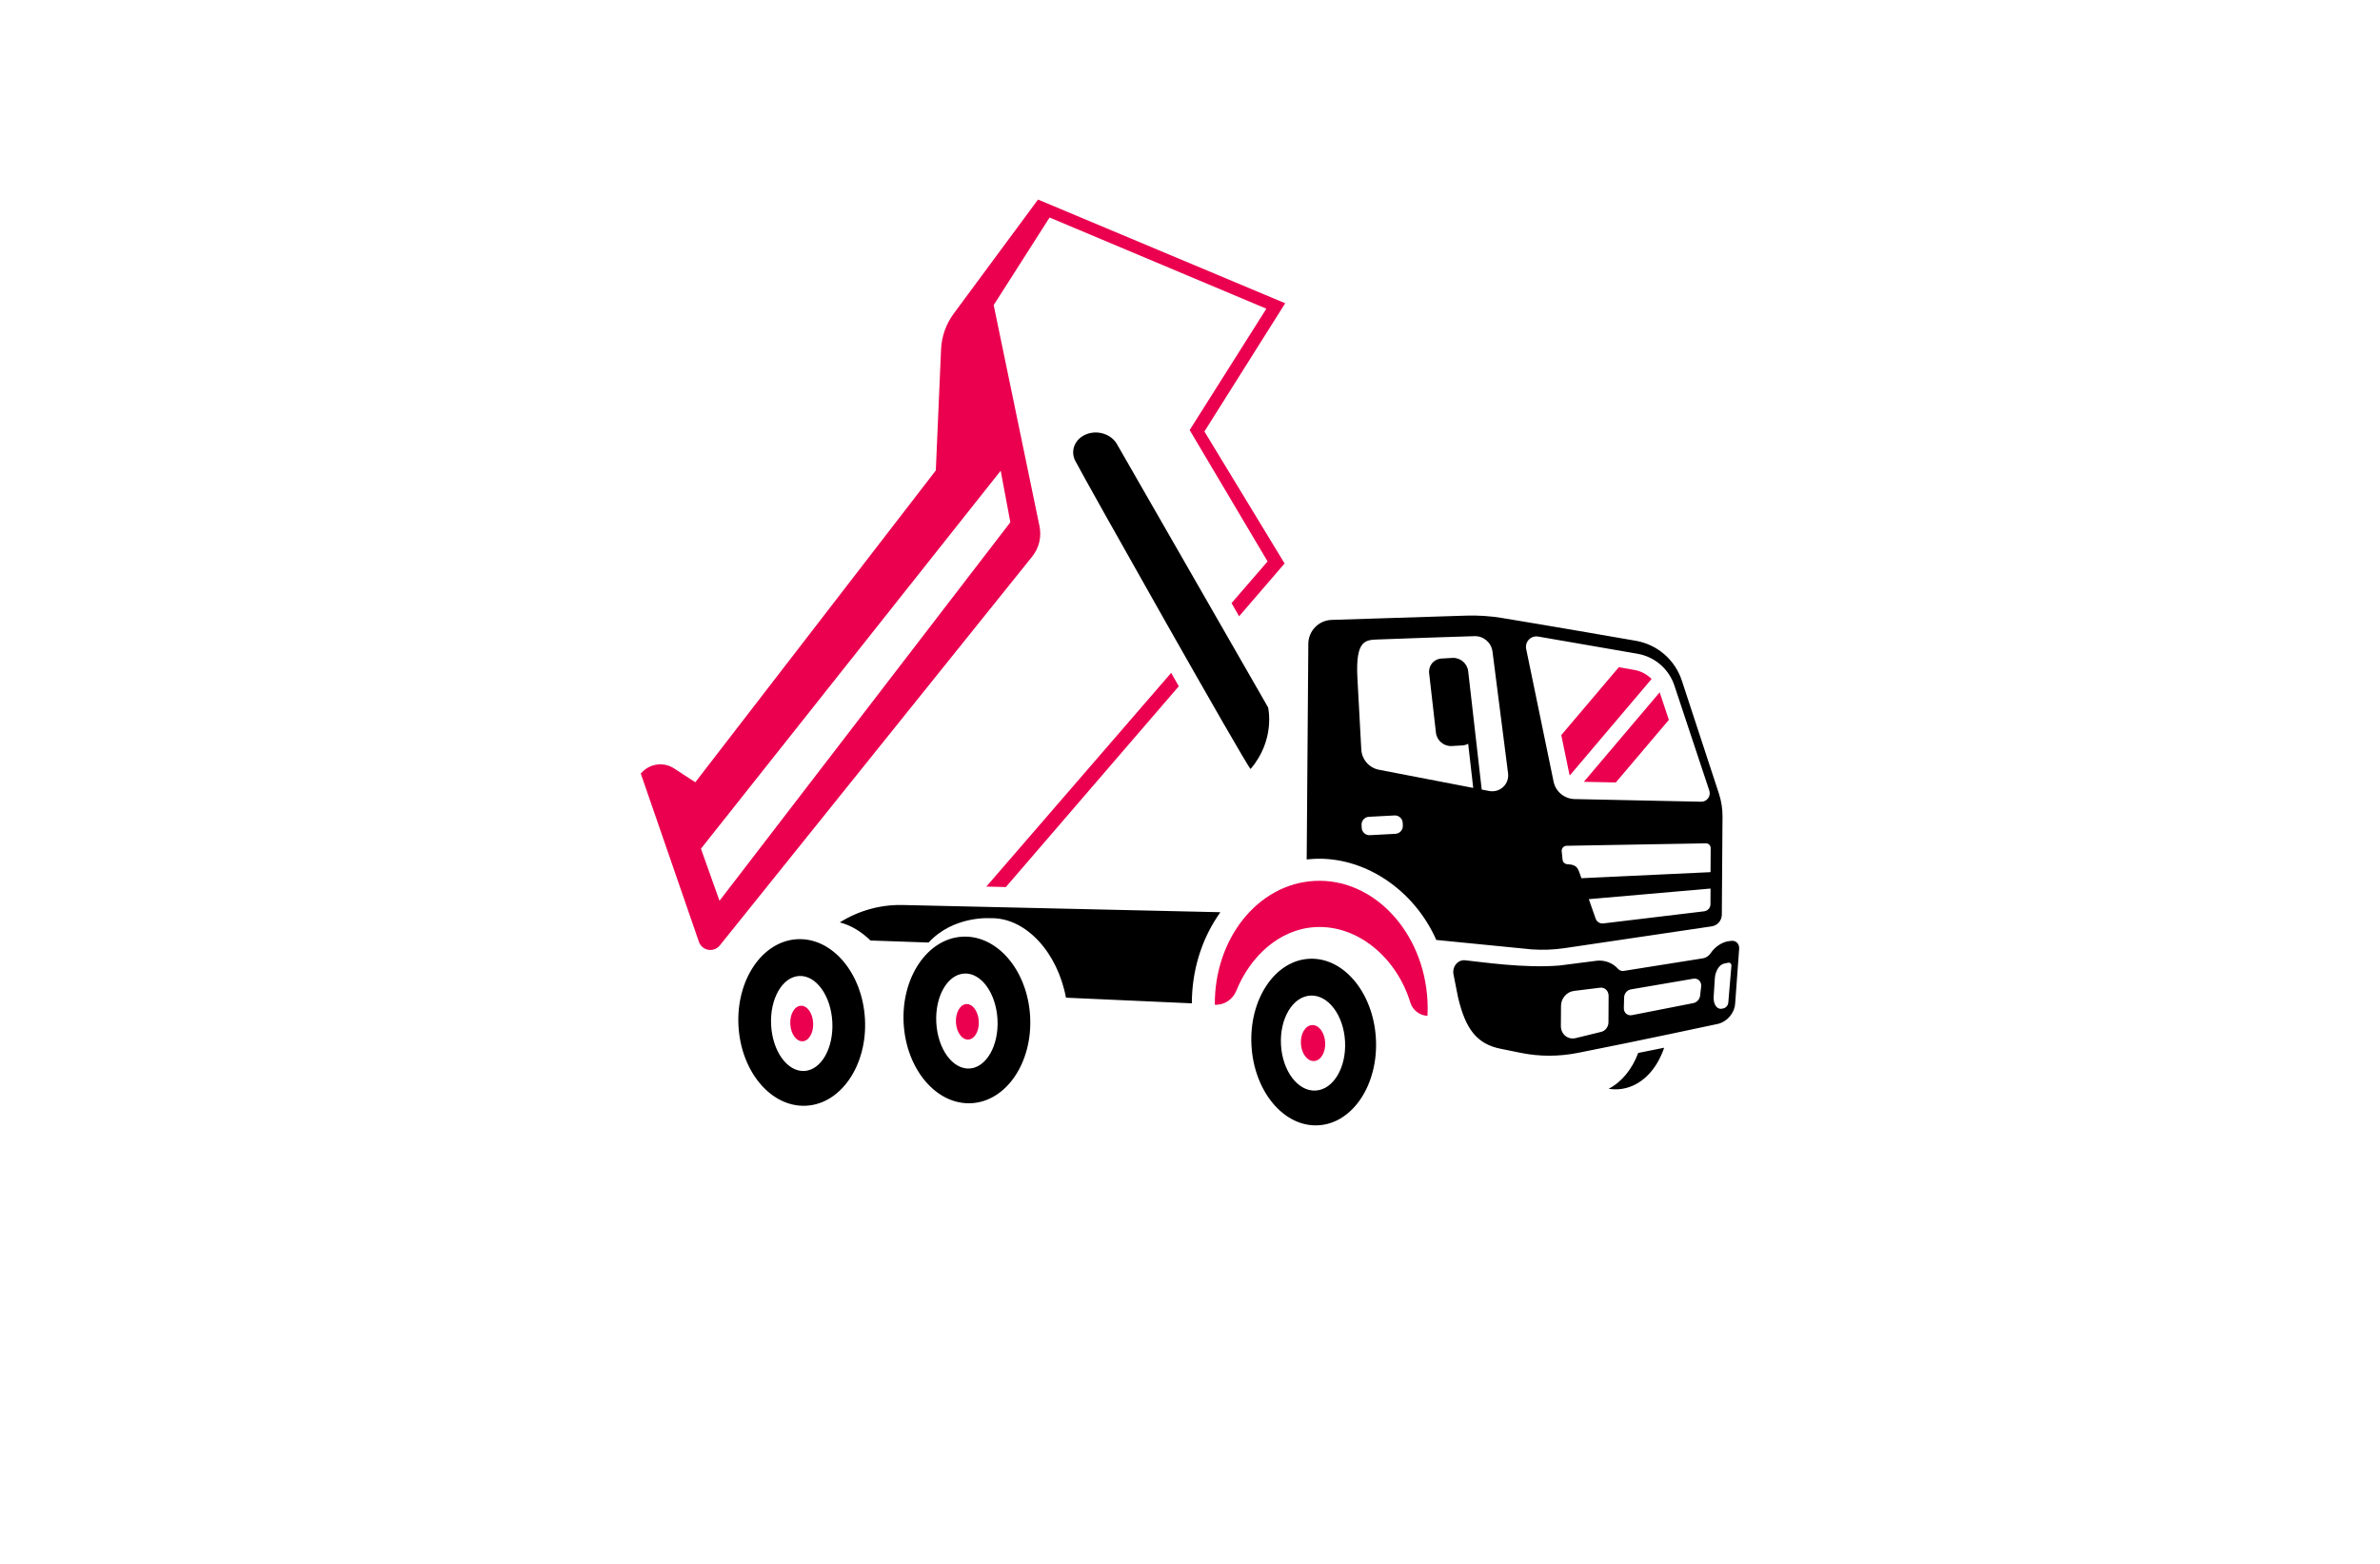 <?xml version="1.0" encoding="utf-8"?>
<!-- Generator: Adobe Illustrator 27.8.1, SVG Export Plug-In . SVG Version: 6.00 Build 0)  -->
<svg version="1.1" xmlns="http://www.w3.org/2000/svg" xmlns:xlink="http://www.w3.org/1999/xlink" x="0px" y="0px"
	 viewBox="0 0 350 230" style="enable-background:new 0 0 350 230;" xml:space="preserve">
<style type="text/css">
	.st0{fill:#003799;}
	.st1{fill:#630000;}
	.st2{fill-rule:evenodd;clip-rule:evenodd;fill:#037FE1;}
	.st3{fill-rule:evenodd;clip-rule:evenodd;}
	.st4{fill-rule:evenodd;clip-rule:evenodd;fill:#562900;}
	.st5{fill-rule:evenodd;clip-rule:evenodd;fill:#00184C;}
	.st6{fill-rule:evenodd;clip-rule:evenodd;fill:#2C2C5B;}
	.st7{fill-rule:evenodd;clip-rule:evenodd;fill:#007C89;}
	.st8{fill:#C97C00;}
	.st9{fill:#7A6B00;}
	.st10{fill-rule:evenodd;clip-rule:evenodd;fill:#022B18;}
	.st11{fill-rule:evenodd;clip-rule:evenodd;fill:#03113F;}
	.st12{fill:#273F02;}
	.st13{fill:url(#SVGID_1_);}
	.st14{fill:#B62126;}
	.st15{fill:#231F20;}
	.st16{fill:#FFFFFF;}
	.st17{fill:#17629D;}
	.st18{fill:#540159;}
	.st19{fill:#66082A;}
	.st20{fill:#005C68;}
	.st21{fill:#FFFCE1;}
	.st22{fill:#ECFFE3;}
	.st23{fill:#E3FFFF;}
	.st24{fill:#E3FFF0;}
	.st25{fill:#FFFAD7;}
	.st26{fill:#F4FCD4;}
	.st27{fill:#F5FFE3;}
	.st28{fill:#E3FFEA;}
	.st29{fill:#E0DCC6;}
	.st30{fill:#FCF4B9;}
	.st31{fill:#FFFBD2;}
	.st32{fill:#E3F4FF;}
	.st33{fill:#563900;}
	.st34{fill:#E2FFD7;}
	.st35{fill:#FFFFCC;}
	.st36{fill:#ECFFCF;}
	.st37{fill:#F0F9E1;}
	.st38{fill:#F7F7E2;}
	.st39{fill:#F9D6AC;}
	.st40{fill:#E2F7F3;}
	.st41{fill:#FFF7D2;}
	.st42{fill:#66BFE6;}
	.st43{fill:url(#SVGID_00000019668193612889961750000007084668527450763911_);}
	.st44{fill:url(#SVGID_00000067914984826159207940000014667077169825467793_);}
	.st45{fill:url(#SVGID_00000142862280193752969290000010910641655913924238_);}
	.st46{fill:url(#SVGID_00000179629407138327499700000015570627510017498557_);}
	.st47{fill:url(#SVGID_00000056413100492943659550000005462015577870848157_);}
	.st48{fill:url(#SVGID_00000056405778289533887400000001071695352787088061_);}
	.st49{fill:#AEAEB6;}
	.st50{fill:url(#SVGID_00000105391862278547312870000017141647445448667548_);}
	.st51{fill:url(#SVGID_00000029737107005038267770000006293520207765927332_);}
	.st52{fill:url(#SVGID_00000078019941467862661010000010997861209565681597_);}
	.st53{fill:url(#SVGID_00000109009025349637569530000010428598555364327067_);}
	.st54{filter:url(#Adobe_OpacityMaskFilter);}
	.st55{filter:url(#Adobe_OpacityMaskFilter_00000141423464421751780150000013215577574774221454_);}
	
		.st56{mask:url(#SVGID_00000150075847918437486890000009918582985581384326_);fill:url(#SVGID_00000181064525815449325030000016843750725842639539_);}
	.st57{fill:url(#SVGID_00000121977679103181781850000009016257047185726907_);}
	.st58{filter:url(#Adobe_OpacityMaskFilter_00000149375322855166926880000009473377183883667849_);}
	.st59{filter:url(#Adobe_OpacityMaskFilter_00000075859807527127207150000005911278539422793369_);}
	
		.st60{mask:url(#SVGID_00000067214046725895105000000004401022207661768845_);fill:url(#SVGID_00000029728248161061437200000006429236198630874544_);}
	.st61{fill:url(#SVGID_00000155827761159914791250000011998413351103751057_);}
	.st62{fill:url(#SVGID_00000163777692757351740610000016013546884991131065_);}
	.st63{fill:url(#SVGID_00000055703260119911323850000003673112001872680097_);}
	.st64{fill:url(#SVGID_00000158020062465547561090000006436812004967037875_);}
	.st65{fill:url(#SVGID_00000151516441646322474530000006199678311807802554_);}
	.st66{fill:url(#SVGID_00000038406615594800265320000011212866960647071111_);}
	.st67{opacity:0.5;fill:url(#SVGID_00000117662432250787999900000017738277699955494073_);enable-background:new    ;}
	.st68{fill:url(#SVGID_00000150813184762131233400000006972178658313015733_);}
	.st69{fill:url(#SVGID_00000062187472997213482140000010341899637028477617_);}
	.st70{fill:url(#SVGID_00000017513485174289908040000016036492852250651560_);}
	.st71{fill:#3E2770;}
	.st72{fill:#010100;}
	.st73{fill:#0E2C31;}
	.st74{fill:url(#SVGID_00000171680331375840115380000018341315022102401957_);}
	.st75{fill:#FEFEFE;}
	.st76{fill:#CF0F0E;}
	.st77{fill:#272525;}
	.st78{fill:#0C4352;}
	.st79{fill:#2CAFB7;}
	.st80{fill:#A38F7E;}
	.st81{fill:#EA0314;}
	.st82{fill:#0E1D33;}
	.st83{fill:url(#SVGID_00000165227829156471263220000008872121628460947631_);}
	.st84{fill:url(#SVGID_00000140710222457010985390000015096678904543290498_);}
	.st85{fill:url(#SVGID_00000169544131771963557720000015981130316301792934_);}
	.st86{fill:#FF0000;}
	.st87{fill-rule:evenodd;clip-rule:evenodd;fill:#FF0202;}
	.st88{fill:none;}
	.st89{fill:#C41111;}
	.st90{fill:#435107;}
	.st91{fill:#848484;}
	.st92{fill:#8AA80C;}
	.st93{fill:#9ECE09;}
	.st94{fill:#B27953;}
	.st95{fill:#1C1C1A;}
	.st96{fill:#899EAA;}
	.st97{fill:#393B6D;}
	.st98{fill:#00B2D2;}
	.st99{fill:#037FE1;}
	.st100{fill:#474747;}
	.st101{fill:url(#SVGID_00000084508433105502867340000002366811145733663880_);}
	.st102{fill:url(#SVGID_00000048491481068573234570000014958055036857454263_);}
	.st103{fill:#00184C;}
	.st104{fill:url(#SVGID_00000027570730529754481160000013209820484783219104_);}
	.st105{fill:#8C8C8C;}
	.st106{fill:#B20808;}
	.st107{fill:#B65534;}
	.st108{fill:#222021;}
	.st109{fill:#00D5EC;}
	.st110{fill:url(#SVGID_00000096771000293518258690000000827561008450100119_);}
	.st111{fill:url(#SVGID_00000082367038422956445850000013391836496200891785_);}
	.st112{fill:#FFEC00;}
	.st113{fill:url(#SVGID_00000138537647421568217030000002895471569889383557_);}
	.st114{fill:url(#SVGID_00000125599183849097110100000006015616624715486607_);}
	.st115{fill:url(#SVGID_00000020392747321262707140000003119042201875908235_);}
	.st116{fill:#227D8D;}
	.st117{fill:#132A45;}
	.st118{fill:url(#SVGID_00000149364652628960476870000007918985203101085358_);}
	.st119{fill:#EA004E;}
	.st120{fill:url(#SVGID_00000134209148714655941340000014230269374546521232_);}
	.st121{fill:url(#SVGID_00000129166561445685709590000010947869044388711054_);}
	.st122{fill:url(#SVGID_00000049936019803284337450000002779582895565499046_);}
	.st123{fill:#606060;}
	.st124{fill:url(#SVGID_00000111887916826112832030000006942673043412465848_);}
	.st125{fill:url(#SVGID_00000127019168166899623350000002434720954887174811_);}
	.st126{fill:url(#SVGID_00000018945515240986682670000015248585445587601833_);}
	.st127{fill:url(#SVGID_00000115510609735775382280000005724192843011401876_);}
	.st128{fill:url(#SVGID_00000048497406923849529460000014895107945088135296_);}
	.st129{fill:url(#SVGID_00000049914989835057630900000008718046741027000455_);}
	.st130{fill:url(#SVGID_00000139981011728958797770000008168342124117339288_);}
	.st131{fill:url(#SVGID_00000111156112532484186390000009632009726758856363_);}
	.st132{fill-rule:evenodd;clip-rule:evenodd;fill:#BD3E8C;}
	.st133{fill-rule:evenodd;clip-rule:evenodd;fill:url(#SVGID_00000091734360202533833910000010453234661136343975_);}
	.st134{fill-rule:evenodd;clip-rule:evenodd;fill:url(#SVGID_00000000944927155686915440000010924820705497886366_);}
</style>
<g id="Logo1">
</g>
<g id="Logo2">
</g>
<g id="Logo3">
</g>
<g id="Logo4">
</g>
<g id="Logo5">
</g>
<g id="Logo6">
</g>
<g id="Logo7">
</g>
<g id="Logo8">
</g>
<g id="Logo9">
</g>
<g id="Logo10">
</g>
<g id="Logo11">
</g>
<g id="Logo12">
</g>
<g id="Logo13">
</g>
<g id="Logo14">
</g>
<g id="Layer_15">
	<g>
		<path class="st119" d="M152.87,77.4l-6.74-32.53l8.22-12.88l31.88,13.41l-11.28,17.85c0,0,11.46,19.32,11.46,19.32l-5.3,6.13
			l1.11,1.94l6.69-7.77l-11.79-19.41L189,44.6l-36.35-15.25l-12.4,16.78c-1.13,1.53-1.78,3.36-1.86,5.26l-0.77,17.8l-35.37,45.86
			l-3.11-2.03c-1.46-0.96-3.4-0.76-4.64,0.47l-0.27,0.27l8.55,24.75c0.46,1.33,2.2,1.63,3.08,0.53l45.92-57.17
			C152.8,80.61,153.19,78.98,152.87,77.4z M105.81,132.48l-2.73-7.66l44.08-55.59l1.42,7.58L105.81,132.48z M242.88,99.86
			l-12.02,14.18c-0.02-0.06-0.05-0.11-0.07-0.17l-1.19-5.76l8.46-9.98l2.24,0.39C241.3,98.68,242.19,99.17,242.88,99.86z
			 M245.42,105.87l-7.8,9.21l-4.7-0.1l11.15-13.16L245.42,105.87z M209.92,149.4L209.92,149.4c-1.17-0.06-2.18-0.84-2.52-1.96
			c-1.97-6.49-7.65-11.44-13.98-11.09c-5.27,0.29-9.57,4.31-11.61,9.36c-0.52,1.29-1.77,2.13-3.16,2.06l0,0
			c-0.07-9.7,6.31-17.75,14.63-18.21c8.62-0.48,16.07,7.38,16.64,17.56C209.97,147.89,209.96,148.65,209.92,149.4z M145.05,130.39
			l27.18-31.43c0.39,0.69,0.76,1.34,1.12,1.97l-25.43,29.53L145.05,130.39z M194.88,153.31c0.08,1.46-0.65,2.69-1.64,2.74
			c-0.98,0.05-1.85-1.09-1.93-2.55c-0.08-1.46,0.65-2.69,1.64-2.74C193.94,150.71,194.8,151.85,194.88,153.31z M119.58,150.44
			c0.08,1.44-0.61,2.65-1.54,2.7c-0.93,0.05-1.75-1.08-1.82-2.52c-0.08-1.44,0.61-2.65,1.54-2.7
			C118.69,147.86,119.51,148.99,119.58,150.44z M143.94,150.19c0.08,1.44-0.61,2.65-1.54,2.7c-0.93,0.05-1.75-1.08-1.82-2.52
			c-0.08-1.44,0.61-2.65,1.54-2.7C143.04,147.62,143.86,148.75,143.94,150.19z"/>
		<path d="M183.91,113.1c-0.67-0.56-24.1-42.08-25.78-45.32c-0.78-1.52-0.04-3.28,1.67-3.93c1.7-0.65,3.72,0.05,4.51,1.56
			l22.18,38.64C186.49,104.09,187.6,108.77,183.91,113.1z M193.86,165.5c-5.05,0.28-9.45-4.98-9.82-11.75
			c-0.37-6.76,3.43-12.47,8.48-12.74c5.05-0.28,9.45,4.98,9.82,11.75C202.71,159.52,198.92,165.23,193.86,165.5z M197.8,153.15
			c-0.21-3.86-2.49-6.87-5.09-6.73c-2.6,0.14-4.54,3.38-4.33,7.24c0.21,3.86,2.49,6.87,5.09,6.73
			C196.08,160.25,198.01,157.01,197.8,153.15z M253.31,120.03l-0.1,14.5c-0.01,0.86-0.64,1.58-1.49,1.71l-21.67,3.21
			c-1.58,0.23-3.18,0.29-4.77,0.18l-14.06-1.39c-3.28-7.42-10.62-12.34-18.1-11.92c-0.32,0.02-0.64,0.05-0.96,0.08l0.24-31.67
			c-0.01-1.92,1.51-3.5,3.43-3.56l19.85-0.63c1.7-0.05,3.41,0.06,5.09,0.33c7.03,1.15,19.84,3.38,19.84,3.38
			c3.14,0.56,5.71,2.8,6.71,5.82l5.49,16.73C253.14,117.85,253.31,118.93,253.31,120.03z M206.3,121.42l-0.02-0.41
			c-0.03-0.63-0.58-1.12-1.21-1.08l-3.76,0.2c-0.63,0.03-1.12,0.58-1.08,1.21l0.02,0.41c0.03,0.63,0.58,1.12,1.21,1.08l3.76-0.2
			C205.85,122.59,206.33,122.05,206.3,121.42z M221.77,113.69l-2.29-17.9c-0.19-1.31-1.33-2.27-2.65-2.23
			c-3.52,0.1-10.23,0.34-14.24,0.49c-1.8,0.07-3.27,0.09-2.97,5.67l0.57,10.5c0.08,1.48,1.15,2.71,2.6,2.99l13.86,2.67l-0.74-6.49
			c-0.25,0.13-0.53,0.22-0.83,0.24l-1.61,0.09c-1.14,0.06-2.17-0.81-2.3-1.95l-1-8.75c-0.13-1.14,0.69-2.11,1.83-2.17l1.61-0.09
			c1.14-0.06,2.17,0.81,2.3,1.95l0.55,4.81l0.45,3.94l0.99,8.66l1.09,0.21C220.59,116.64,222,115.3,221.77,113.69z M228.47,114.96
			c0.3,1.46,1.58,2.52,3.07,2.56l18.63,0.39c0.85,0.02,1.47-0.82,1.2-1.63l-5.14-15.47c-0.81-2.43-2.89-4.22-5.41-4.66l-14.61-2.53
			c-1.07-0.19-1.99,0.76-1.77,1.83L228.47,114.96z M251.55,130.68l-17.9,1.56l1,2.86c0.16,0.47,0.63,0.76,1.12,0.71l14.82-1.78
			c0.54-0.06,0.95-0.51,0.95-1.05L251.55,130.68z M251.57,124.73c0-0.39-0.31-0.71-0.7-0.7l-20.49,0.36
			c-0.43,0.01-0.76,0.38-0.72,0.81l0.13,1.24c0.04,0.36,0.33,0.63,0.68,0.66l0.24,0.02c1.24,0.07,1.37,0.67,1.74,1.72l0.11,0.32
			l18.99-0.89L251.57,124.73z M255.76,139.52l-0.59,8.07c-0.1,1.43-1.19,2.69-2.56,3c0,0-11.77,2.53-20.63,4.27
			c-2.76,0.54-5.56,0.54-8.26,0l-2.96-0.6c-3.56-0.69-5.23-2.88-6.34-7.57l-0.67-3.38c-0.22-1.14,0.63-2.19,1.71-2.08
			c2.41,0.24,8.59,1.2,13.87,0.77l5.54-0.71c1.17-0.1,2.29,0.33,3.07,1.19c0.21,0.25,0.53,0.37,0.86,0.31l11.63-1.85
			c0.44-0.07,0.85-0.34,1.12-0.73c0.68-1.02,1.79-1.75,2.92-1.82l0.18-0.02C255.3,138.31,255.81,138.83,255.76,139.52z
			 M236.56,146.46c0-0.73-0.56-1.28-1.23-1.2l-3.88,0.48c-1.05,0.13-1.89,1.09-1.89,2.2l-0.02,2.93c-0.01,1.26,1.04,2.09,2.21,1.8
			l3.75-0.92c0.59-0.15,1.04-0.75,1.04-1.4L236.56,146.46z M249.02,143.94l-9.18,1.57c-0.55,0.09-0.98,0.6-1,1.18l-0.04,1.57
			c-0.02,0.68,0.54,1.17,1.19,1.04l9.02-1.77c0.53-0.1,0.95-0.57,1.01-1.12l0.15-1.34C250.25,144.37,249.7,143.82,249.02,143.94z
			 M254.62,142.03c0.02-0.29-0.2-0.5-0.48-0.44l-0.61,0.13c-0.69,0.14-1.28,1.11-1.35,2.18l-0.17,2.7c-0.07,1.1,0.49,1.9,1.21,1.75
			l0.2-0.04c0.39-0.08,0.71-0.44,0.74-0.85L254.62,142.03z M142.86,162.25c-5.14,0.28-9.6-4.98-9.97-11.74
			c-0.37-6.76,3.5-12.47,8.63-12.75c5.14-0.28,9.6,4.98,9.97,11.74C151.86,156.27,147.99,161.97,142.86,162.25z M146.69,149.92
			c-0.21-3.86-2.39-6.87-4.88-6.74c-2.48,0.14-4.33,3.37-4.12,7.23c0.21,3.86,2.39,6.87,4.88,6.74
			C145.05,157.01,146.9,153.77,146.69,149.92z M179.46,134.16l-46.75-1.06c-3.27-0.07-6.47,0.84-9.21,2.56
			c1.64,0.42,3.17,1.35,4.51,2.66l8.55,0.3c3.68-4,9.08-3.58,9.18-3.58c5.14-0.08,9.79,5.06,11.02,11.69l18.51,0.83
			c0.01-4.75,1.38-9.13,3.69-12.65C179.12,134.66,179.29,134.41,179.46,134.16z M118.57,162.62c-5.14,0.28-9.6-4.98-9.97-11.74
			c-0.37-6.76,3.5-12.47,8.63-12.75c5.14-0.28,9.6,4.98,9.97,11.74C127.57,156.63,123.7,162.34,118.57,162.62z M122.4,150.28
			c-0.21-3.86-2.39-6.87-4.88-6.74c-2.48,0.14-4.33,3.37-4.12,7.23c0.21,3.86,2.39,6.87,4.88,6.74
			C120.77,157.38,122.61,154.14,122.4,150.28z M240.91,154.86c-0.89,2.38-2.41,4.27-4.35,5.27c0.65,0.1,1.31,0.11,1.97,0.01
			c2.87-0.45,5.1-2.8,6.2-6.05L240.91,154.86z"/>
	</g>
</g>
</svg>
